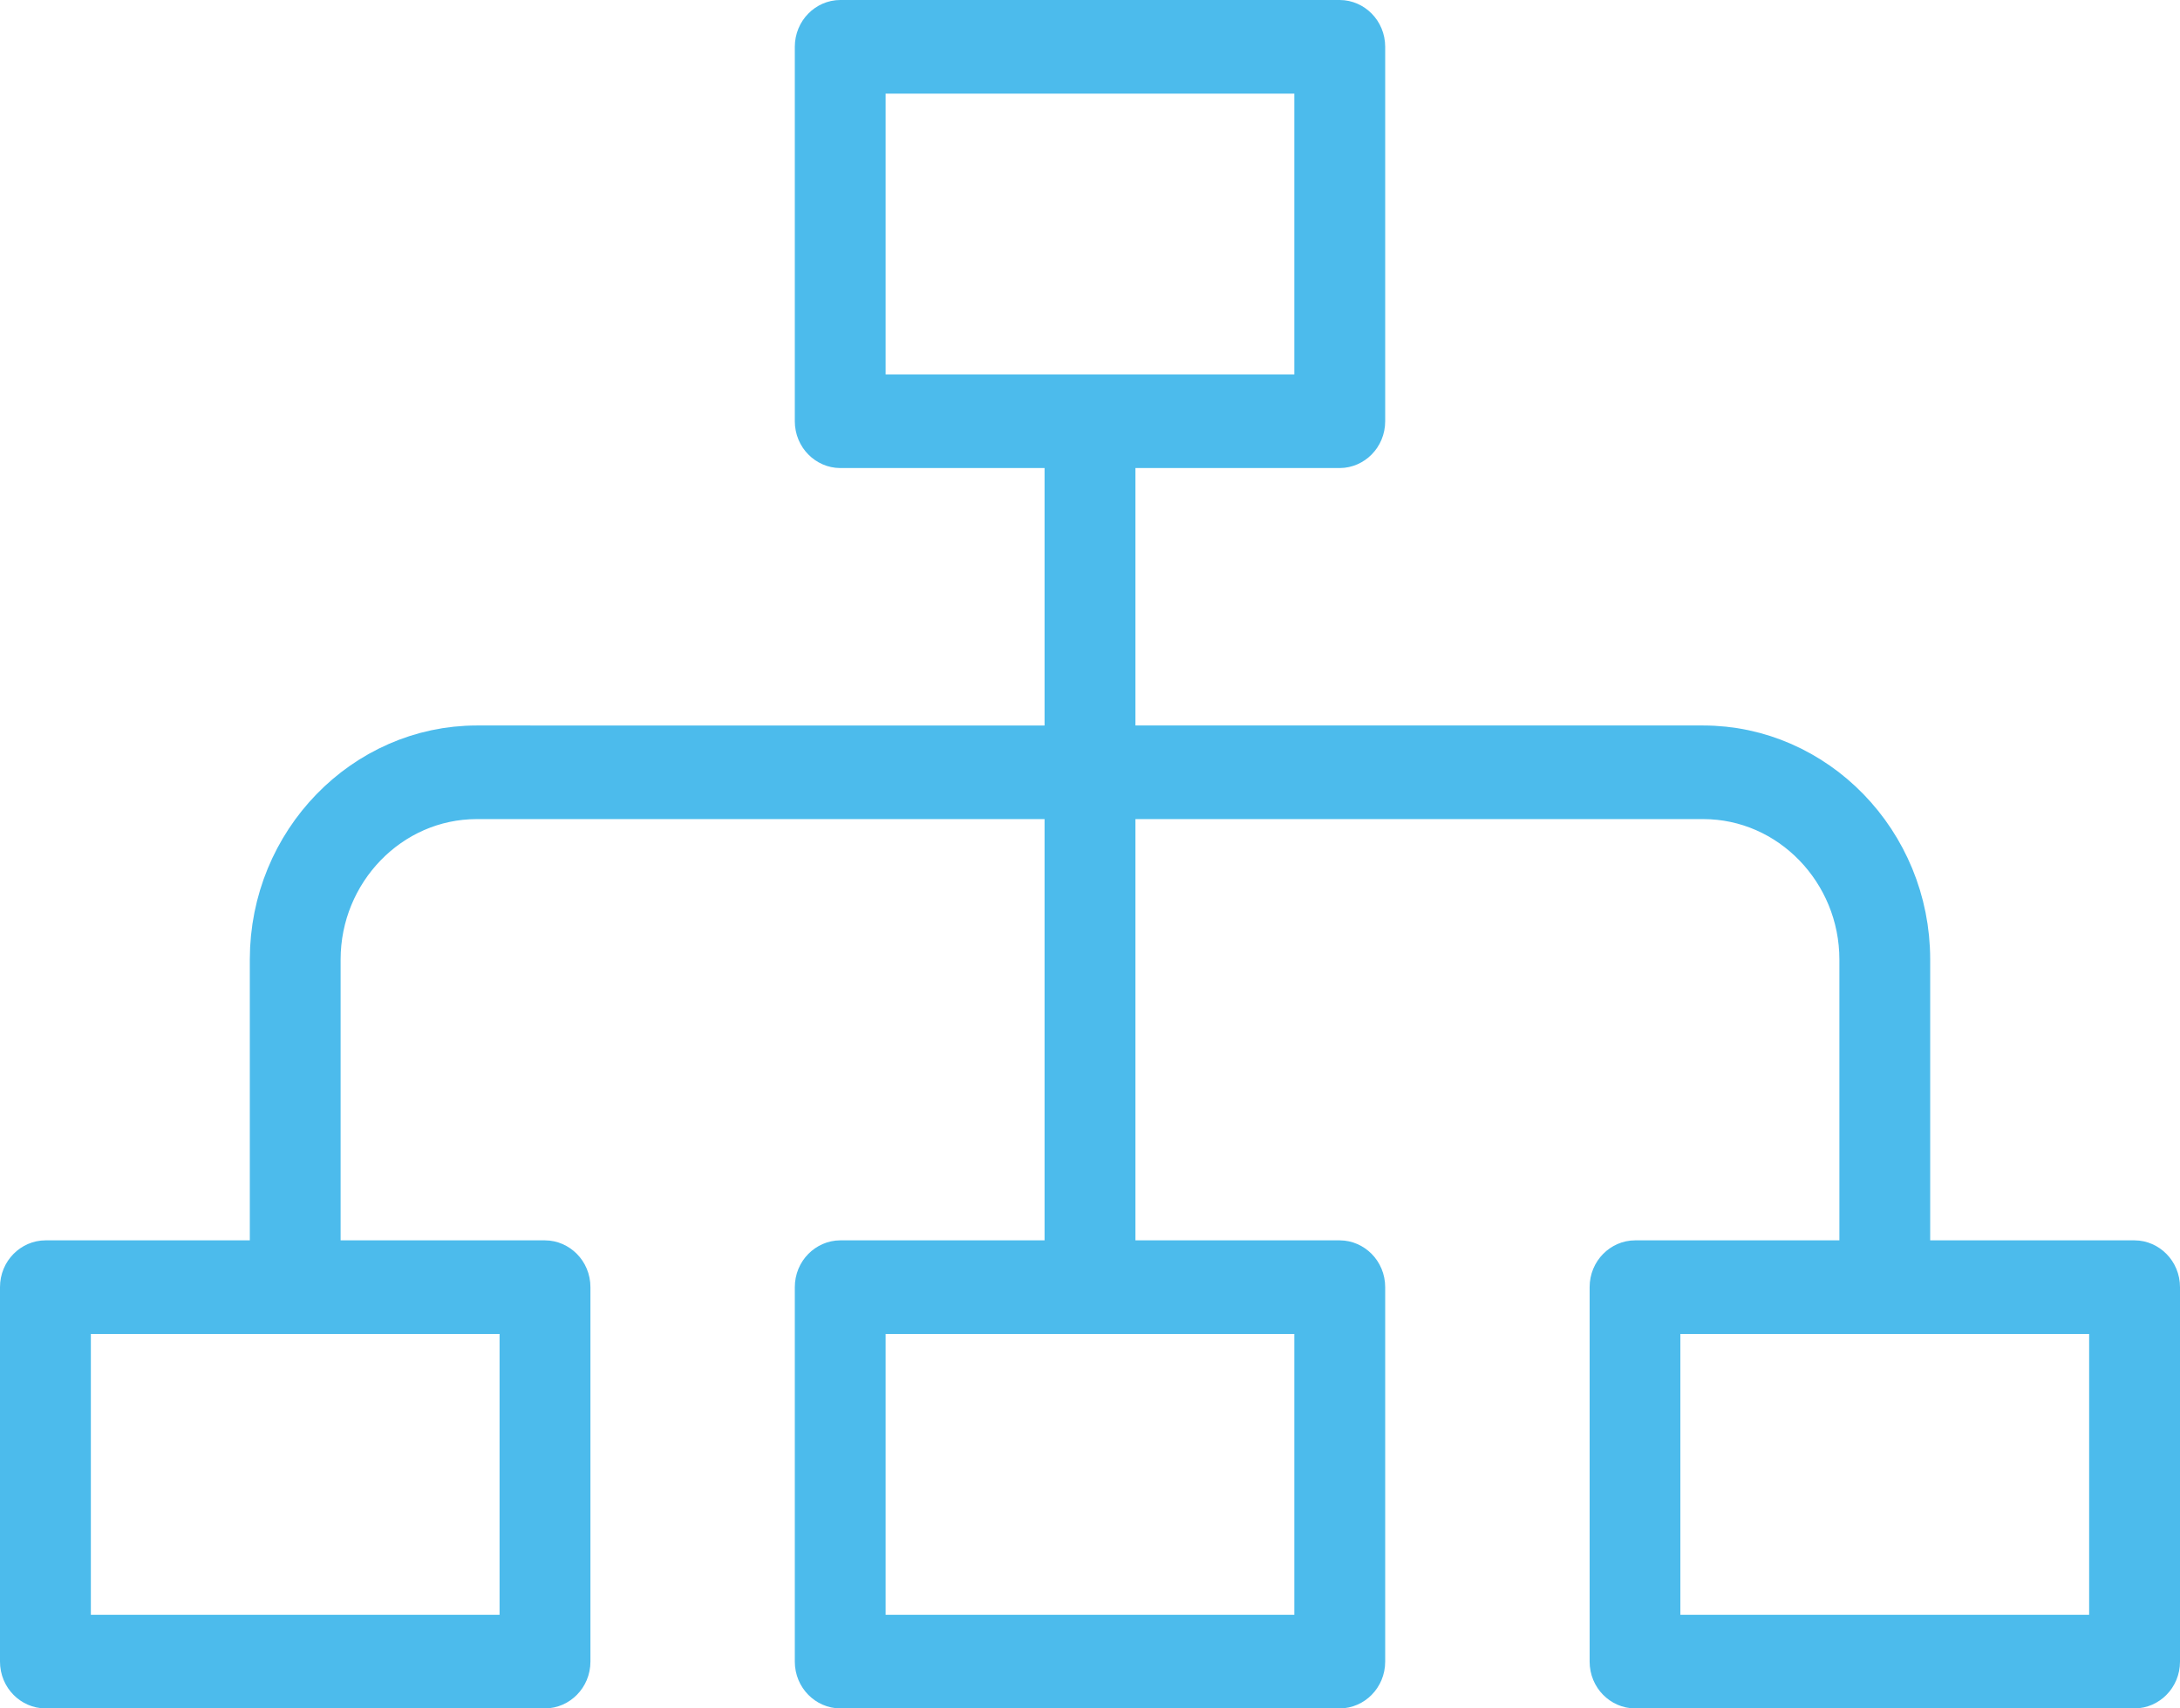 <svg width="37" height="29" viewBox="0 0 37 29" fill="none" xmlns="http://www.w3.org/2000/svg">
<path d="M32.26 21.055V21.555H32.76H36.229H36.229C36.362 21.555 36.5 21.674 36.5 21.85V28.206C36.5 28.381 36.363 28.5 36.229 28.5H27.75C27.617 28.5 27.48 28.381 27.48 28.206V21.849C27.48 21.674 27.617 21.555 27.75 21.555H31.219H31.719V21.055V16.288C31.719 14.715 30.468 13.404 28.906 13.404H19.271H18.771V13.904V21.055V21.555H19.271H22.739C22.873 21.555 23.01 21.674 23.01 21.849V28.206C23.01 28.381 22.873 28.5 22.739 28.5H14.261C14.127 28.5 13.99 28.381 13.99 28.206V21.849C13.99 21.674 14.127 21.555 14.261 21.555H17.729H18.229V21.055V13.904V13.404H17.729H8.094C6.532 13.404 5.281 14.715 5.281 16.288V21.055V21.555H5.781H9.25C9.383 21.555 9.521 21.674 9.521 21.849V28.206C9.521 28.381 9.383 28.5 9.25 28.5H0.771C0.637 28.5 0.5 28.381 0.5 28.206V21.849C0.5 21.674 0.637 21.555 0.771 21.555H4.24H4.74V21.055V16.288C4.74 14.364 6.264 12.815 8.094 12.815L17.729 12.816L18.229 12.816V12.316V7.945V7.445H17.729H14.26C14.127 7.445 13.99 7.326 13.99 7.151V0.795C13.99 0.619 14.127 0.5 14.26 0.5H14.26L22.739 0.5C22.873 0.5 23.01 0.619 23.01 0.794V7.151C23.01 7.326 22.873 7.445 22.739 7.445H19.271H18.771V7.945V12.315V12.815H19.271H28.906C30.736 12.815 32.26 14.364 32.26 16.288V21.055ZM8.479 27.911H8.979V27.411V22.644V22.144H8.479H1.542H1.042V22.644V27.411V27.911H1.542H8.479ZM22.468 22.644V22.144H21.968H15.031H14.531V22.644V27.411V27.911H15.031H21.968H22.468V27.411V22.644ZM14.531 6.356V6.856H15.031H21.968H22.468V6.356V1.589V1.089H21.968H15.031H14.531V1.589V6.356ZM35.458 27.911H35.958V27.411V22.644V22.144H35.458H28.52H28.02V22.644V27.411V27.911H28.52H35.458Z" stroke="#4CBBEC"/>
</svg>
